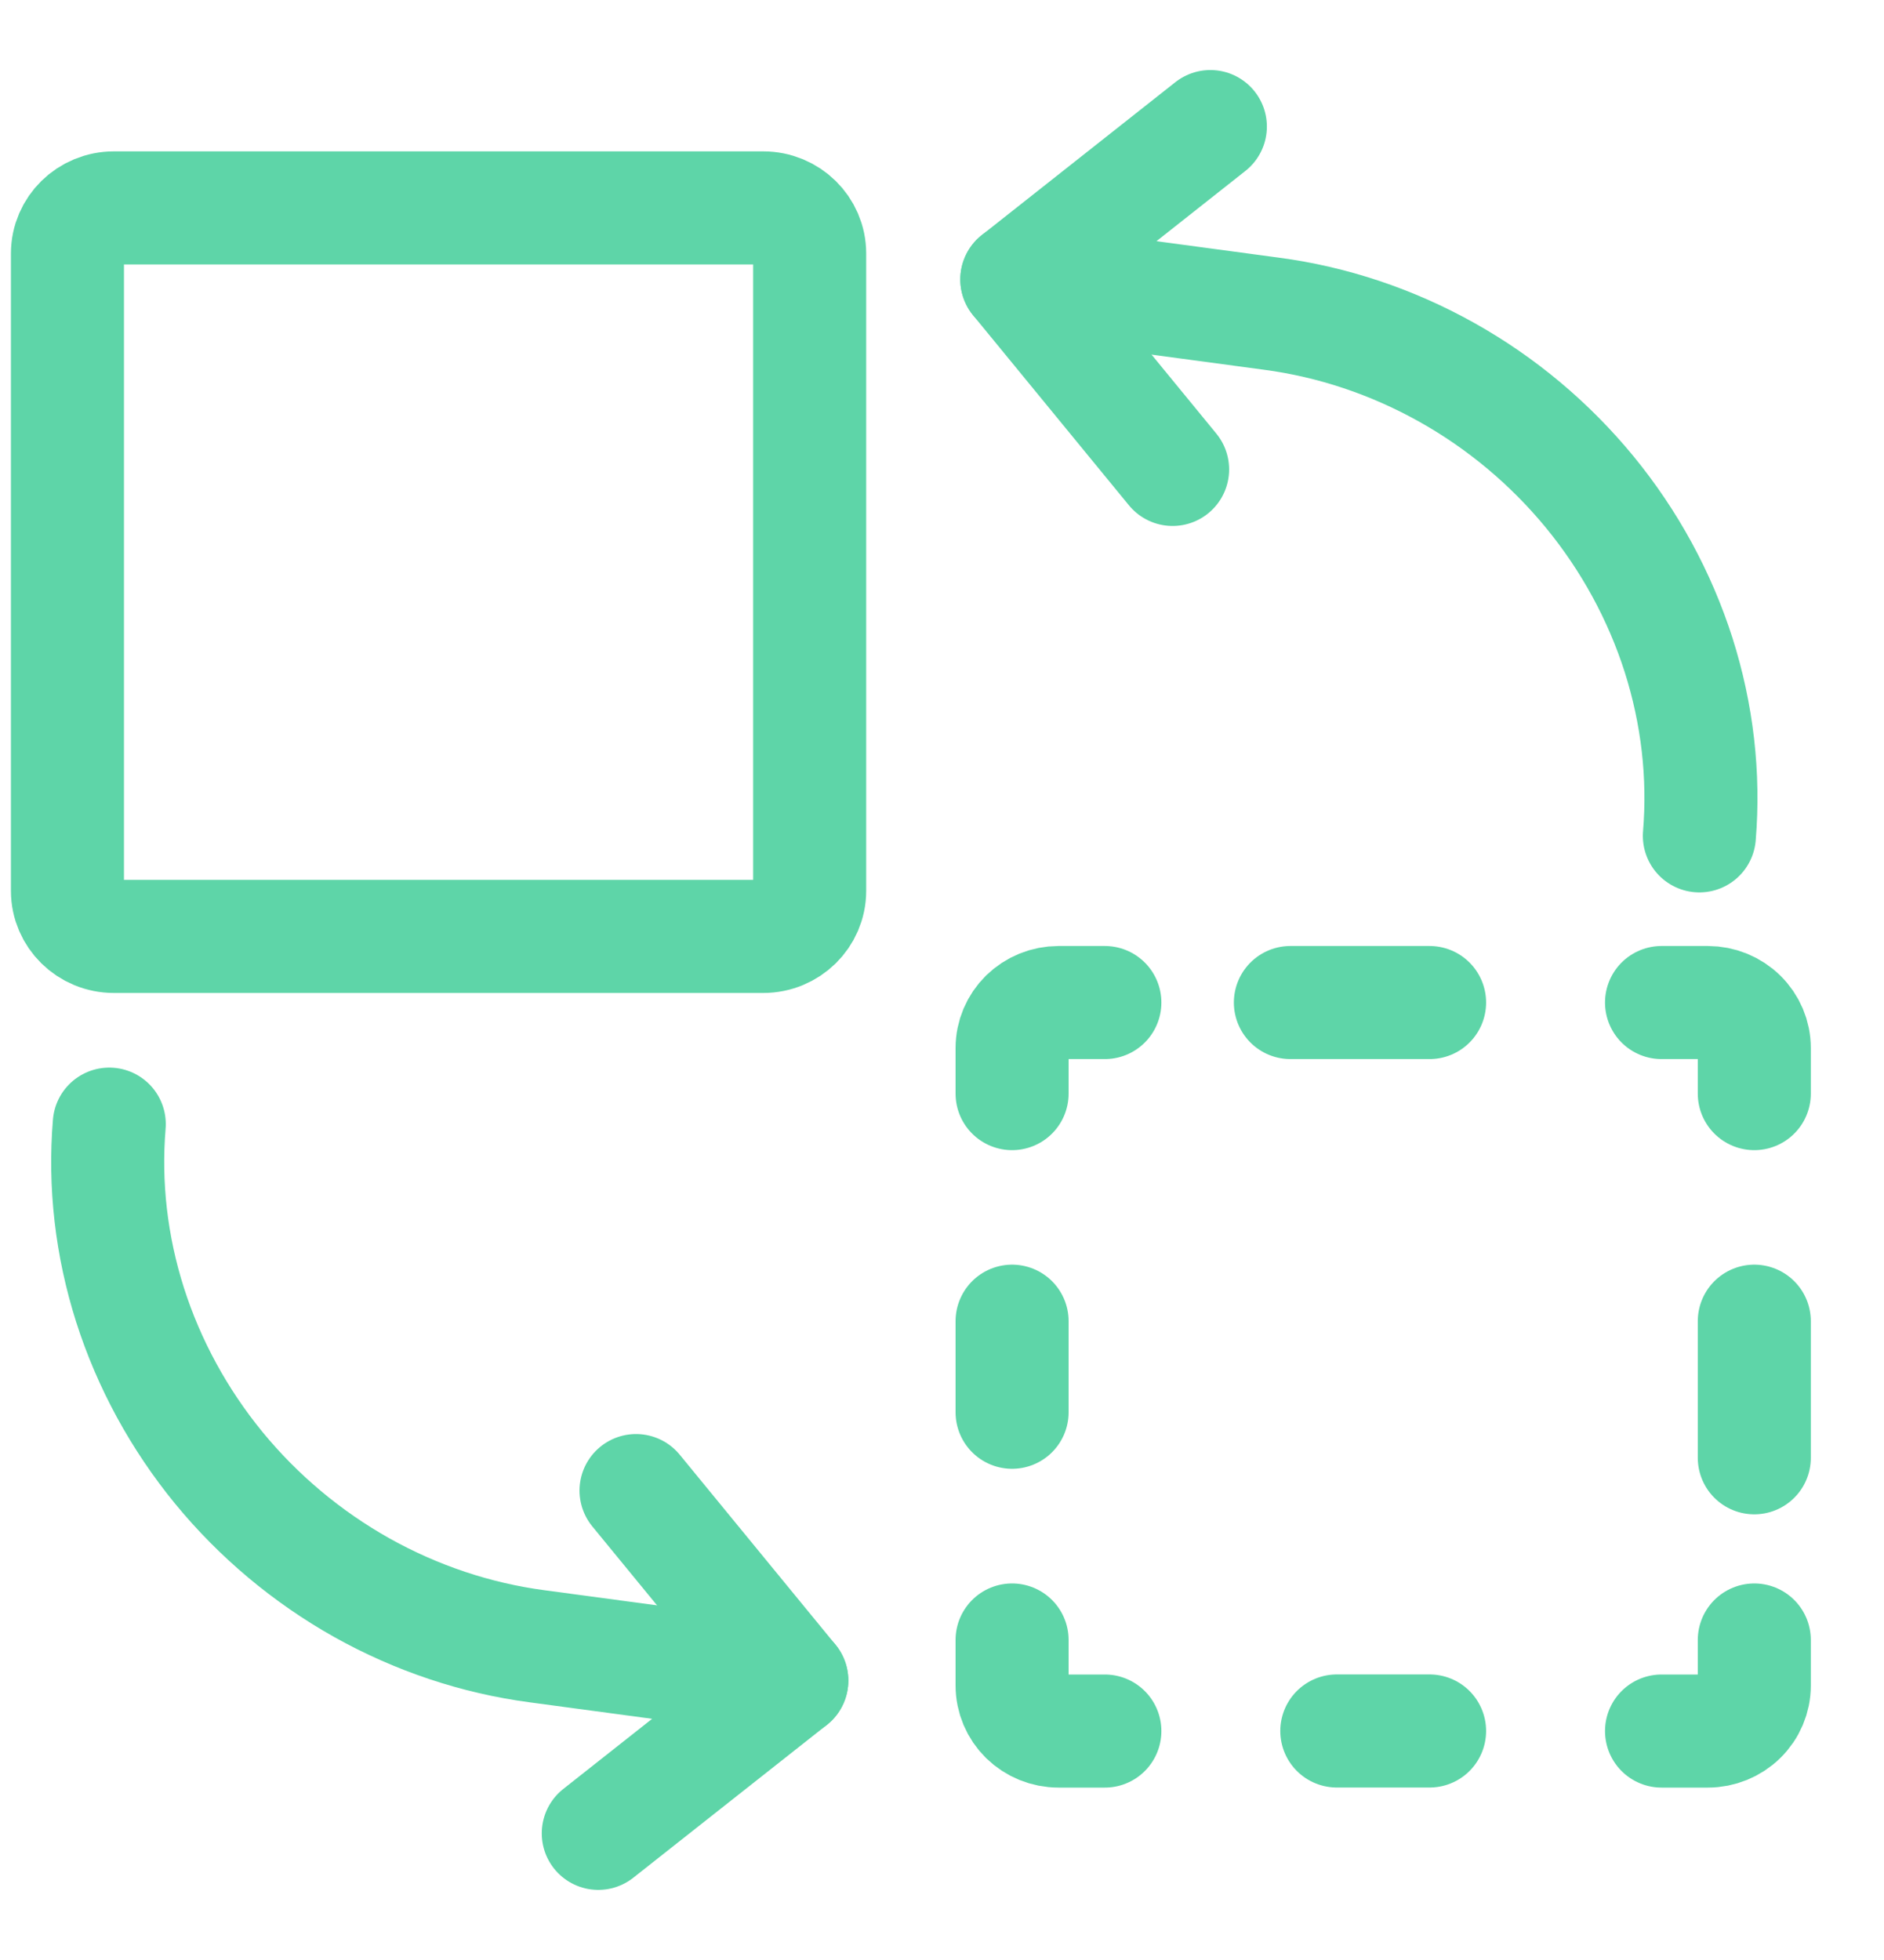 <svg width="25" height="26" viewBox="0 0 25 26" fill="none" xmlns="http://www.w3.org/2000/svg">
<path d="M15.56 6.227L13.493 3.707L16.061 1.679" stroke="#5ED5A8" stroke-width="1.5" stroke-linecap="round" stroke-linejoin="round"/>
<path d="M22.55 11.088C22.617 10.286 22.523 9.471 22.274 8.688C22.024 7.906 21.624 7.172 21.097 6.529C20.569 5.886 19.924 5.345 19.198 4.939C18.473 4.533 17.681 4.268 16.869 4.161L13.493 3.707" stroke="#5ED5A8" stroke-width="1.5" stroke-linecap="round" stroke-linejoin="round"/>
<path d="M8.44 19.773L10.507 22.293L7.939 24.32" stroke="#5ED5A8" stroke-width="1.5" stroke-linecap="round" stroke-linejoin="round"/>
<path d="M1.45 14.912C1.383 15.714 1.477 16.529 1.726 17.311C1.976 18.094 2.376 18.827 2.903 19.471C3.431 20.114 4.076 20.654 4.801 21.061C5.527 21.467 6.319 21.732 7.131 21.839L10.507 22.293" stroke="#5ED5A8" stroke-width="1.5" stroke-linecap="round" stroke-linejoin="round"/>
<path d="M10.128 2.758H1.511C1.171 2.758 0.895 3.029 0.895 3.362V11.818C0.895 12.151 1.171 12.422 1.511 12.422H10.128C10.468 12.422 10.744 12.151 10.744 11.818V3.362C10.744 3.029 10.468 2.758 10.128 2.758Z" stroke="#5ED5A8" stroke-width="1.5" stroke-linecap="round" stroke-linejoin="round"/>
<path d="M14.661 22.963H14.046C13.882 22.963 13.726 22.899 13.61 22.786C13.495 22.673 13.43 22.519 13.43 22.359V21.755" stroke="#5ED5A8" stroke-width="1.5" stroke-linecap="round" stroke-linejoin="round"/>
<path d="M18.97 13.299H17.123" stroke="#5ED5A8" stroke-width="1.5" stroke-linecap="round" stroke-linejoin="round"/>
<path d="M18.97 22.962H17.739" stroke="#5ED5A8" stroke-width="1.5" stroke-linecap="round" stroke-linejoin="round"/>
<path d="M23.279 19.338V17.526" stroke="#5ED5A8" stroke-width="1.5" stroke-linecap="round" stroke-linejoin="round"/>
<path d="M13.43 18.734V17.526" stroke="#5ED5A8" stroke-width="1.5" stroke-linecap="round" stroke-linejoin="round"/>
<path d="M22.048 22.963H22.663C22.826 22.963 22.983 22.899 23.098 22.786C23.214 22.673 23.279 22.519 23.279 22.359V21.755" stroke="#5ED5A8" stroke-width="1.5" stroke-linecap="round" stroke-linejoin="round"/>
<path d="M22.048 13.299H22.663C22.826 13.299 22.983 13.363 23.098 13.476C23.214 13.589 23.279 13.743 23.279 13.903V14.507" stroke="#5ED5A8" stroke-width="1.5" stroke-linecap="round" stroke-linejoin="round"/>
<path d="M14.661 13.299H14.046C13.882 13.299 13.726 13.363 13.61 13.476C13.495 13.589 13.43 13.743 13.43 13.903V14.507" stroke="#5ED5A8" stroke-width="1.5" stroke-linecap="round" stroke-linejoin="round"/>
</svg>
